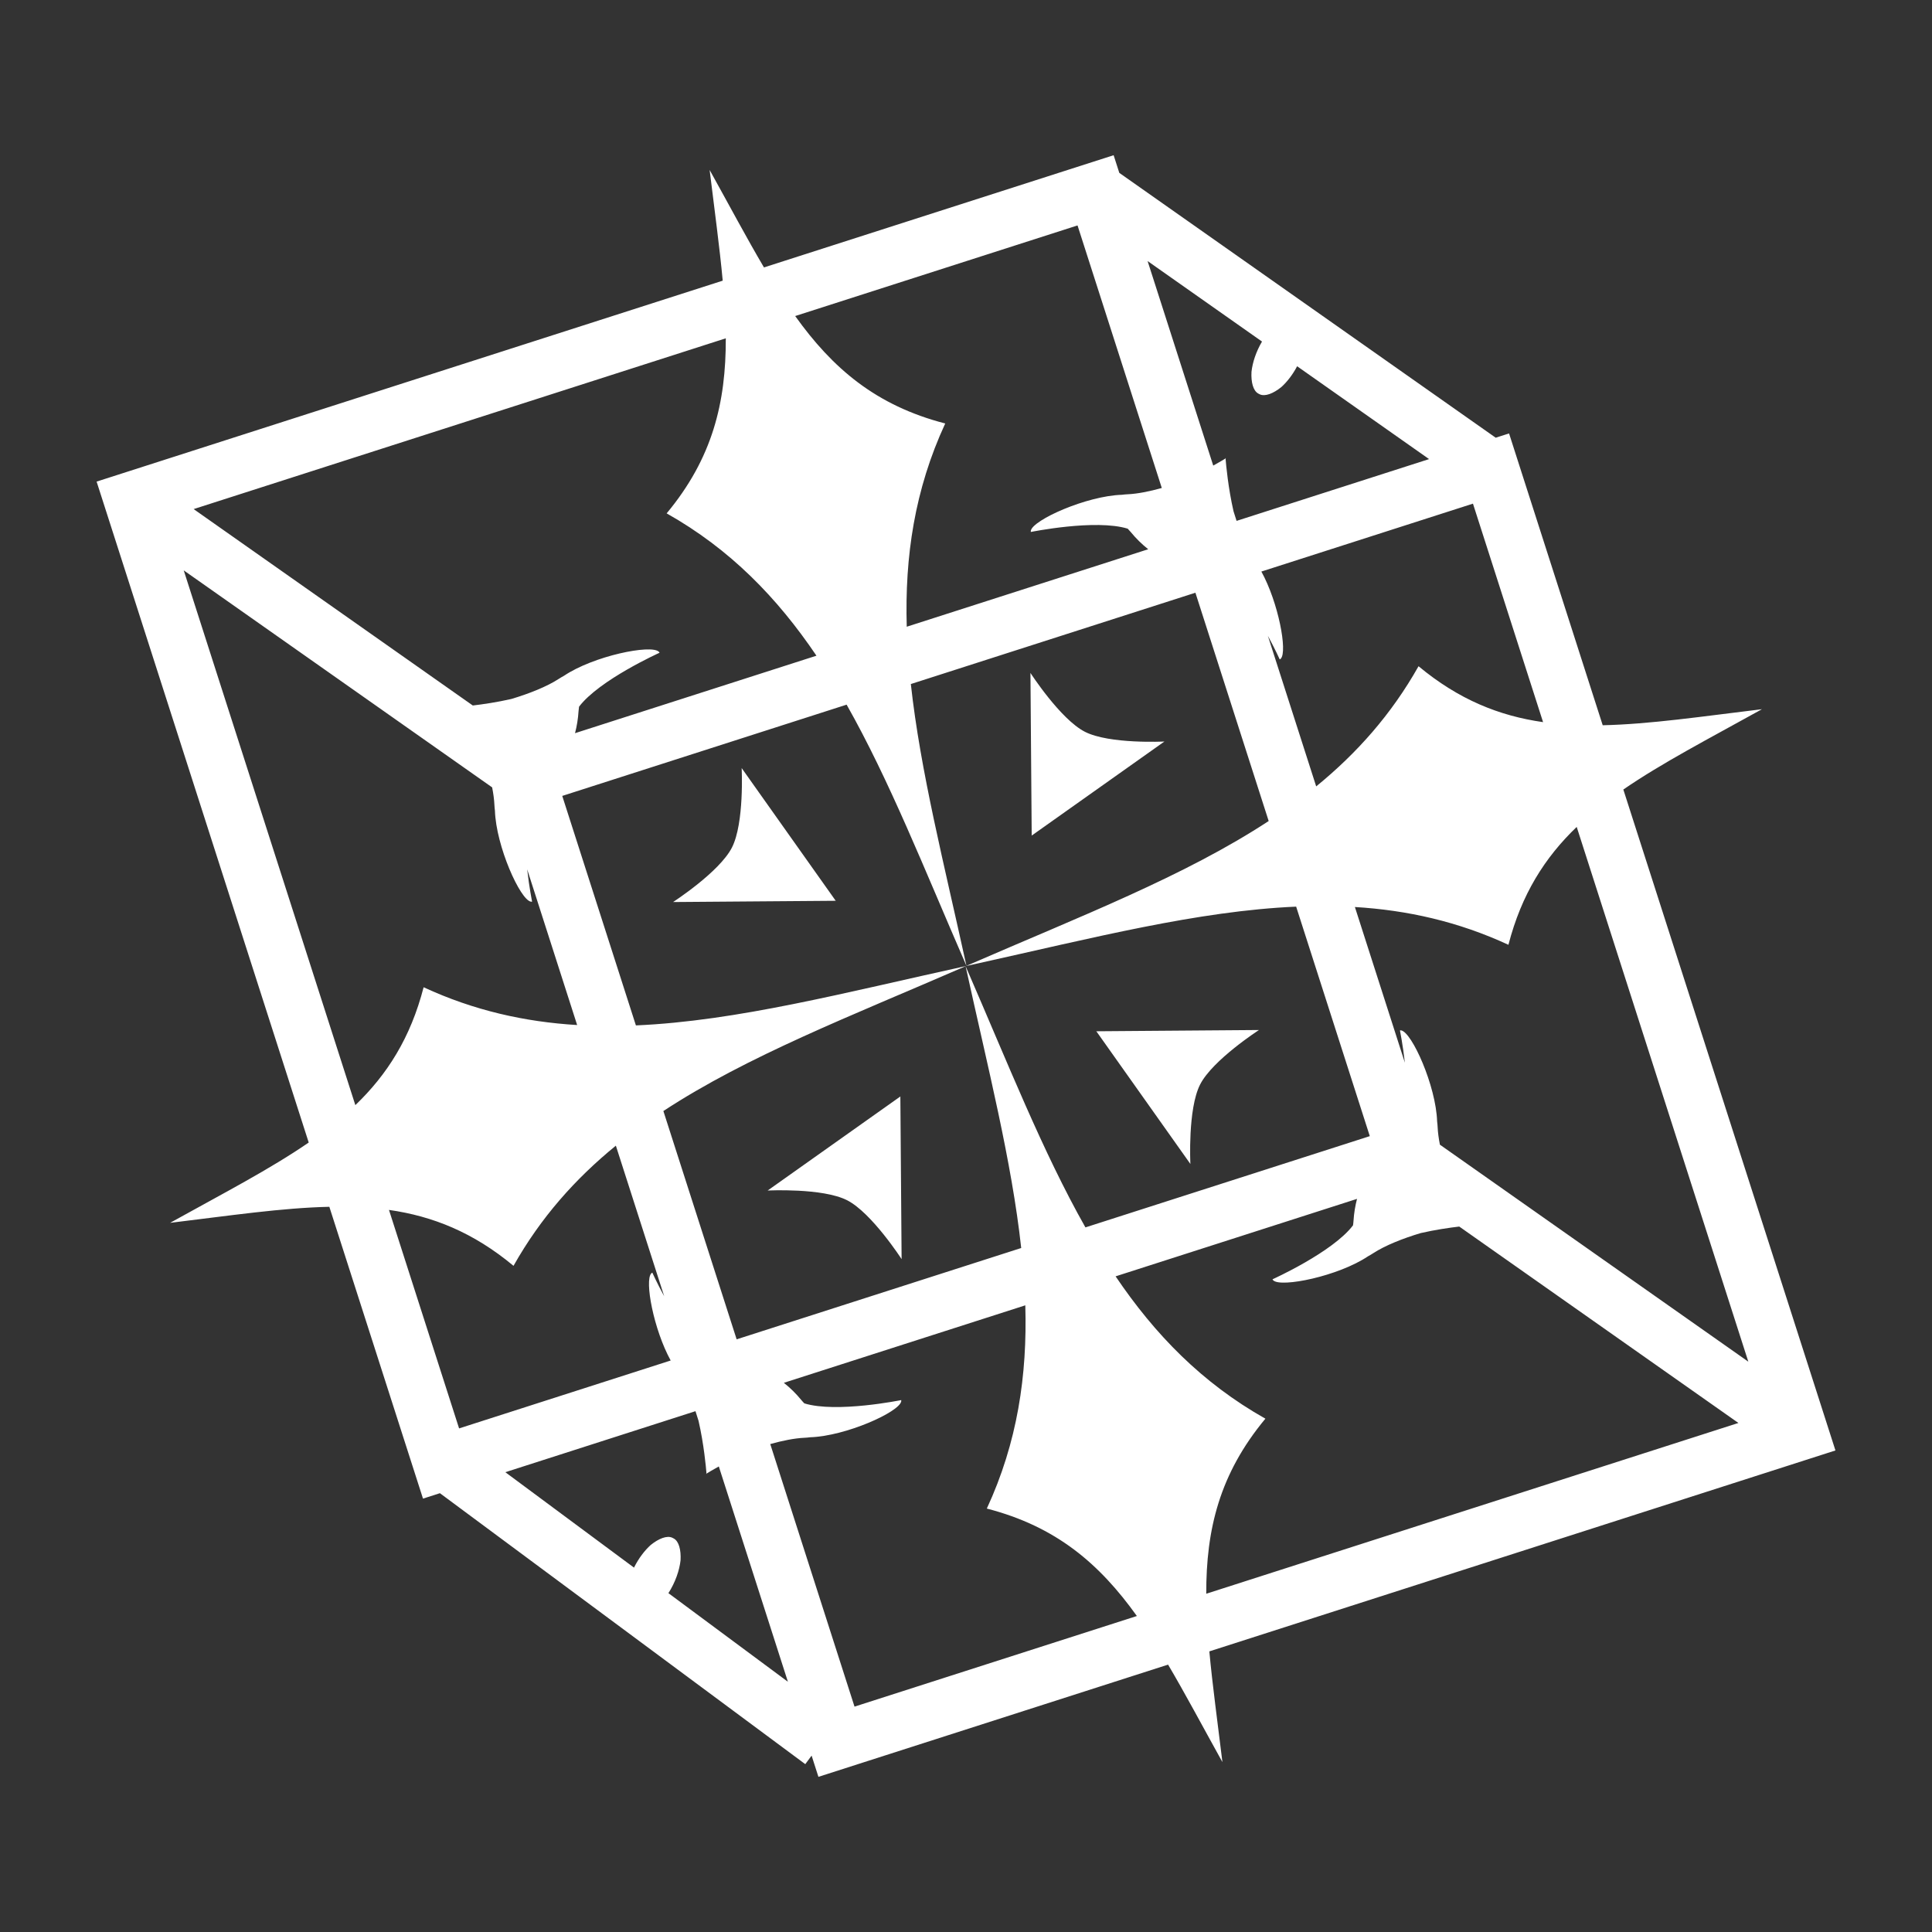 <?xml version="1.0" encoding="UTF-8" standalone="no"?>
<!DOCTYPE svg PUBLIC "-//W3C//DTD SVG 1.1//EN" "http://www.w3.org/Graphics/SVG/1.1/DTD/svg11.dtd">
<svg width="100%" height="100%" viewBox="0 0 1000 1000" version="1.1" xmlns="http://www.w3.org/2000/svg" xmlns:xlink="http://www.w3.org/1999/xlink" xml:space="preserve" xmlns:serif="http://www.serif.com/" style="fill-rule:evenodd;clip-rule:evenodd;stroke-linejoin:round;stroke-miterlimit:2;">
    <rect x="0" y="0" width="1000" height="1000" fill="#333333" stroke="none"/>
    <g transform="matrix(1.387,0,0,1.387,-193.487,-193.487)">
        <path d="M424.597,239.298L555.083,197.422L557.199,204.014L697.666,302.846L702.647,301.247L737.596,410.147C755.249,409.761 774.67,406.863 797.025,404.158L796.462,404.47C776.981,415.281 759.715,424.223 745.294,434.133L824.448,680.778L590.799,755.761C591.971,768.452 593.869,782.106 595.68,797.077L595.369,796.514C588.162,783.528 581.786,771.527 575.403,760.702L444.917,802.578L442.375,794.658L440.013,797.843L303.665,696.727L297.353,698.753L262.404,589.853C244.751,590.239 225.33,593.137 202.975,595.842L203.538,595.53C223.019,584.719 240.285,575.777 254.706,565.867L175.552,319.222L409.201,244.239C408.029,231.548 406.131,217.894 404.32,202.923L404.631,203.486C411.838,216.472 418.214,228.473 424.597,239.298ZM522.121,626.62C522.887,652.782 519.183,677.789 507.76,702.465C533.682,709.163 549.826,723.088 563.753,742.561L458.387,776.375L426.944,678.396C431.504,677.114 436.006,676.211 439.712,676.047C440.398,676.017 441.113,675.952 441.85,675.855C455.143,675.424 475.117,666.433 475.814,662.448C476.093,662.294 476.242,662.211 476.242,662.211C476.242,662.211 476.094,662.292 475.816,662.436C475.842,662.277 475.838,662.127 475.801,661.985C475.801,661.985 451.682,666.902 439.668,663.211C439.266,662.808 438.878,662.379 438.503,661.921C436.523,659.502 434.329,657.374 432.016,655.537L522.121,626.62ZM328.076,688.893L399.037,666.12C399.44,667.319 399.822,668.526 400.181,669.727C402.177,678.43 402.956,687.011 403.139,689.295C403.088,689.385 403.031,689.46 402.969,689.519L402.743,689.658C402.825,689.632 402.901,689.585 402.969,689.519L403.148,689.41L403.164,689.619C403.151,689.713 403.157,689.802 403.183,689.884L403.164,689.619C403.176,689.534 403.204,689.444 403.247,689.35C404.01,688.888 405.601,687.941 407.746,686.752L433.531,767.099L388.94,734.03C391.545,729.949 393.061,725.494 393.468,721.763C393.686,717.897 392.84,714.718 390.994,713.665L390.344,713.332C388.411,712.451 385.338,713.622 382.328,716.059C380.049,718.11 377.811,721.044 376.093,724.503L328.076,688.893ZM645.914,586.892C645.234,589.493 644.779,592.226 644.604,595.05C644.567,595.64 644.503,596.215 644.412,596.778C636.821,606.795 614.378,616.902 614.378,616.902C614.431,617.039 614.515,617.164 614.629,617.277C614.319,617.323 614.152,617.343 614.152,617.343C614.152,617.343 614.321,617.324 614.638,617.286C617.529,620.112 638.993,615.733 650.032,608.312C650.687,607.96 651.305,607.595 651.879,607.219C656.371,604.276 663.12,601.614 669.675,599.658C674.983,598.44 680.245,597.675 684.061,597.223L788.236,670.519L589.649,734.25C589.58,710.282 594.591,689.517 611.719,668.92C588.041,655.583 570.454,637.461 555.819,615.805L645.914,586.892ZM369.326,567.037L387.361,623.234C384.647,618.23 382.936,614.43 382.936,614.43C382.799,614.483 382.674,614.567 382.561,614.681C382.515,614.371 382.495,614.204 382.495,614.204C382.495,614.204 382.514,614.373 382.552,614.69C379.955,617.347 383.443,635.69 389.784,647.21L310.823,672.55L284.657,591.015C301.017,593.349 316.119,599.396 331.132,611.88C341.278,593.869 354.192,579.382 369.326,567.037ZM727.892,448.087L791.936,647.649L676.843,566.67C676.384,564.336 676.083,562.116 675.995,560.126C675.965,559.44 675.9,558.726 675.802,557.988C675.372,544.696 666.381,524.722 662.396,524.024C662.242,523.745 662.159,523.597 662.159,523.597C662.159,523.597 662.24,523.744 662.384,524.022C662.225,523.996 662.075,524 661.933,524.037C661.933,524.037 663,529.273 663.767,536.081L645.12,477.977C664.647,479.159 683.626,483.381 702.413,492.078C707.29,473.202 716,459.51 727.892,448.087ZM520.594,605.23L414.4,639.31L387.058,554.11C418.495,533.507 457.079,518.668 499.144,500.371L499.842,500.069C508.178,538.104 517.03,572.671 520.594,605.23ZM475.492,548.681C475.492,548.681 475.408,549.1 475.494,548.892L475.492,548.681L475.506,548.686C475.548,548.706 475.543,548.776 475.494,548.892L475.959,609.378C475.959,609.378 464.809,592.112 455.653,587.423C446.496,582.734 425.97,583.779 425.97,583.779L475.32,548.803C475.392,548.685 475.45,548.642 475.492,548.681L475.32,548.803C475.202,548.994 475.492,548.681 475.492,548.681ZM623.196,477.84L650.681,563.482L544.559,597.539C528.56,569.253 515.61,536.313 500.21,500.908L499.845,500.067L500,500L503.638,499.199C547.307,489.542 586.414,479.441 623.196,477.84ZM548.629,524.346L548.751,524.518C548.942,524.636 548.629,524.346 548.629,524.346C548.629,524.346 549.048,524.43 548.84,524.345L548.629,524.346L548.634,524.332C548.654,524.29 548.724,524.296 548.84,524.345L609.326,523.879C609.326,523.879 592.06,535.029 587.371,544.186C582.682,553.342 583.727,573.869 583.727,573.869L548.751,524.518C548.632,524.446 548.589,524.388 548.629,524.346ZM272.108,551.913L208.064,352.351L323.157,433.33C323.616,435.664 323.917,437.884 324.005,439.874C324.035,440.56 324.1,441.274 324.198,442.012C324.628,455.304 333.619,475.278 337.604,475.976C337.758,476.255 337.841,476.403 337.841,476.403C337.841,476.403 337.76,476.256 337.616,475.978C337.775,476.004 337.925,476 338.067,475.963C338.067,475.963 337,470.727 336.233,463.919L354.88,522.023C335.348,520.84 316.372,516.618 297.587,507.922C292.71,526.798 284,540.49 272.108,551.913ZM349.319,436.518L455.441,402.461C471.44,430.747 484.39,463.687 499.79,499.092L500.155,499.933L500,500C454.864,509.891 414.611,520.513 376.804,522.16L349.319,436.518ZM479.406,394.77L585.6,360.69L612.942,445.89C581.505,466.493 542.921,481.332 500.856,499.629L500.158,499.931C491.822,461.896 482.97,427.329 479.406,394.77ZM451.371,475.654L451.249,475.482C451.058,475.364 451.371,475.654 451.371,475.654C451.371,475.654 450.952,475.57 451.16,475.655L451.371,475.654L451.366,475.668C451.346,475.71 451.276,475.704 451.16,475.655L390.674,476.121C390.674,476.121 407.94,464.971 412.629,455.814C417.318,446.658 416.273,426.131 416.273,426.131L451.249,475.482C451.368,475.554 451.411,475.612 451.371,475.654ZM524.508,451.319C524.508,451.319 524.592,450.9 524.506,451.108L524.508,451.319L524.494,451.314C524.452,451.294 524.457,451.224 524.506,451.108L524.041,390.622C524.041,390.622 535.191,407.888 544.347,412.577C553.504,417.266 574.03,416.221 574.03,416.221L524.68,451.197C524.608,451.315 524.55,451.358 524.508,451.319ZM524.508,451.319C524.508,451.319 524.798,451.006 524.68,451.197L524.508,451.319ZM610.216,352.79L689.177,327.45L715.343,408.985C698.983,406.651 683.881,400.604 668.868,388.12C658.722,406.131 645.808,420.618 630.674,432.963L612.639,376.766C615.353,381.77 617.064,385.57 617.064,385.57C617.201,385.517 617.326,385.433 617.439,385.319C617.485,385.629 617.505,385.796 617.505,385.796C617.505,385.796 617.486,385.627 617.448,385.31C620.045,382.653 616.557,364.31 610.216,352.79ZM211.764,329.481L410.351,265.75C410.42,289.718 405.409,310.483 388.281,331.08C411.959,344.417 429.546,362.539 444.181,384.195L354.086,413.108C354.766,410.507 355.221,407.774 355.396,404.95C355.433,404.36 355.497,403.785 355.588,403.222C363.179,393.205 385.622,383.098 385.622,383.098C385.569,382.961 385.485,382.836 385.371,382.723C385.681,382.677 385.848,382.657 385.848,382.657C385.848,382.657 385.679,382.676 385.362,382.714C382.471,379.888 361.007,384.267 349.968,391.688C349.313,392.04 348.695,392.405 348.121,392.781C343.629,395.724 336.88,398.386 330.325,400.342C325.017,401.56 319.755,402.325 315.939,402.777L211.764,329.481ZM436.247,257.439L541.613,223.625L573.056,321.604C568.496,322.886 563.994,323.789 560.288,323.953C559.602,323.983 558.887,324.048 558.15,324.145C544.857,324.576 524.883,333.567 524.186,337.552C523.907,337.706 523.758,337.789 523.758,337.789C523.758,337.789 523.906,337.708 524.184,337.564C524.158,337.723 524.162,337.873 524.199,338.015C524.199,338.015 548.318,333.098 560.332,336.789C560.734,337.192 561.122,337.621 561.497,338.079C563.477,340.498 565.671,342.626 567.984,344.463L477.879,373.38C477.113,347.218 480.817,322.211 492.24,297.535C466.318,290.837 450.174,276.912 436.247,257.439ZM592.254,313.248L567.758,236.917L610.455,266.958C608.219,270.761 606.906,274.805 606.532,278.237C606.314,282.103 607.16,285.282 609.006,286.335L609.656,286.668C611.589,287.549 614.662,286.378 617.672,283.941C619.799,282.026 621.892,279.342 623.559,276.178L672.802,310.825L600.963,333.88C600.56,332.681 600.178,331.474 599.819,330.273C597.823,321.57 597.044,312.989 596.861,310.705C596.912,310.615 596.969,310.54 597.031,310.481L597.257,310.342C597.175,310.368 597.099,310.415 597.031,310.481L596.852,310.59L596.836,310.381C596.849,310.287 596.843,310.198 596.817,310.116L596.836,310.381C596.824,310.466 596.796,310.556 596.753,310.65C595.99,311.112 594.399,312.059 592.254,313.248Z" style="fill:white;"/>
    </g>
</svg>
